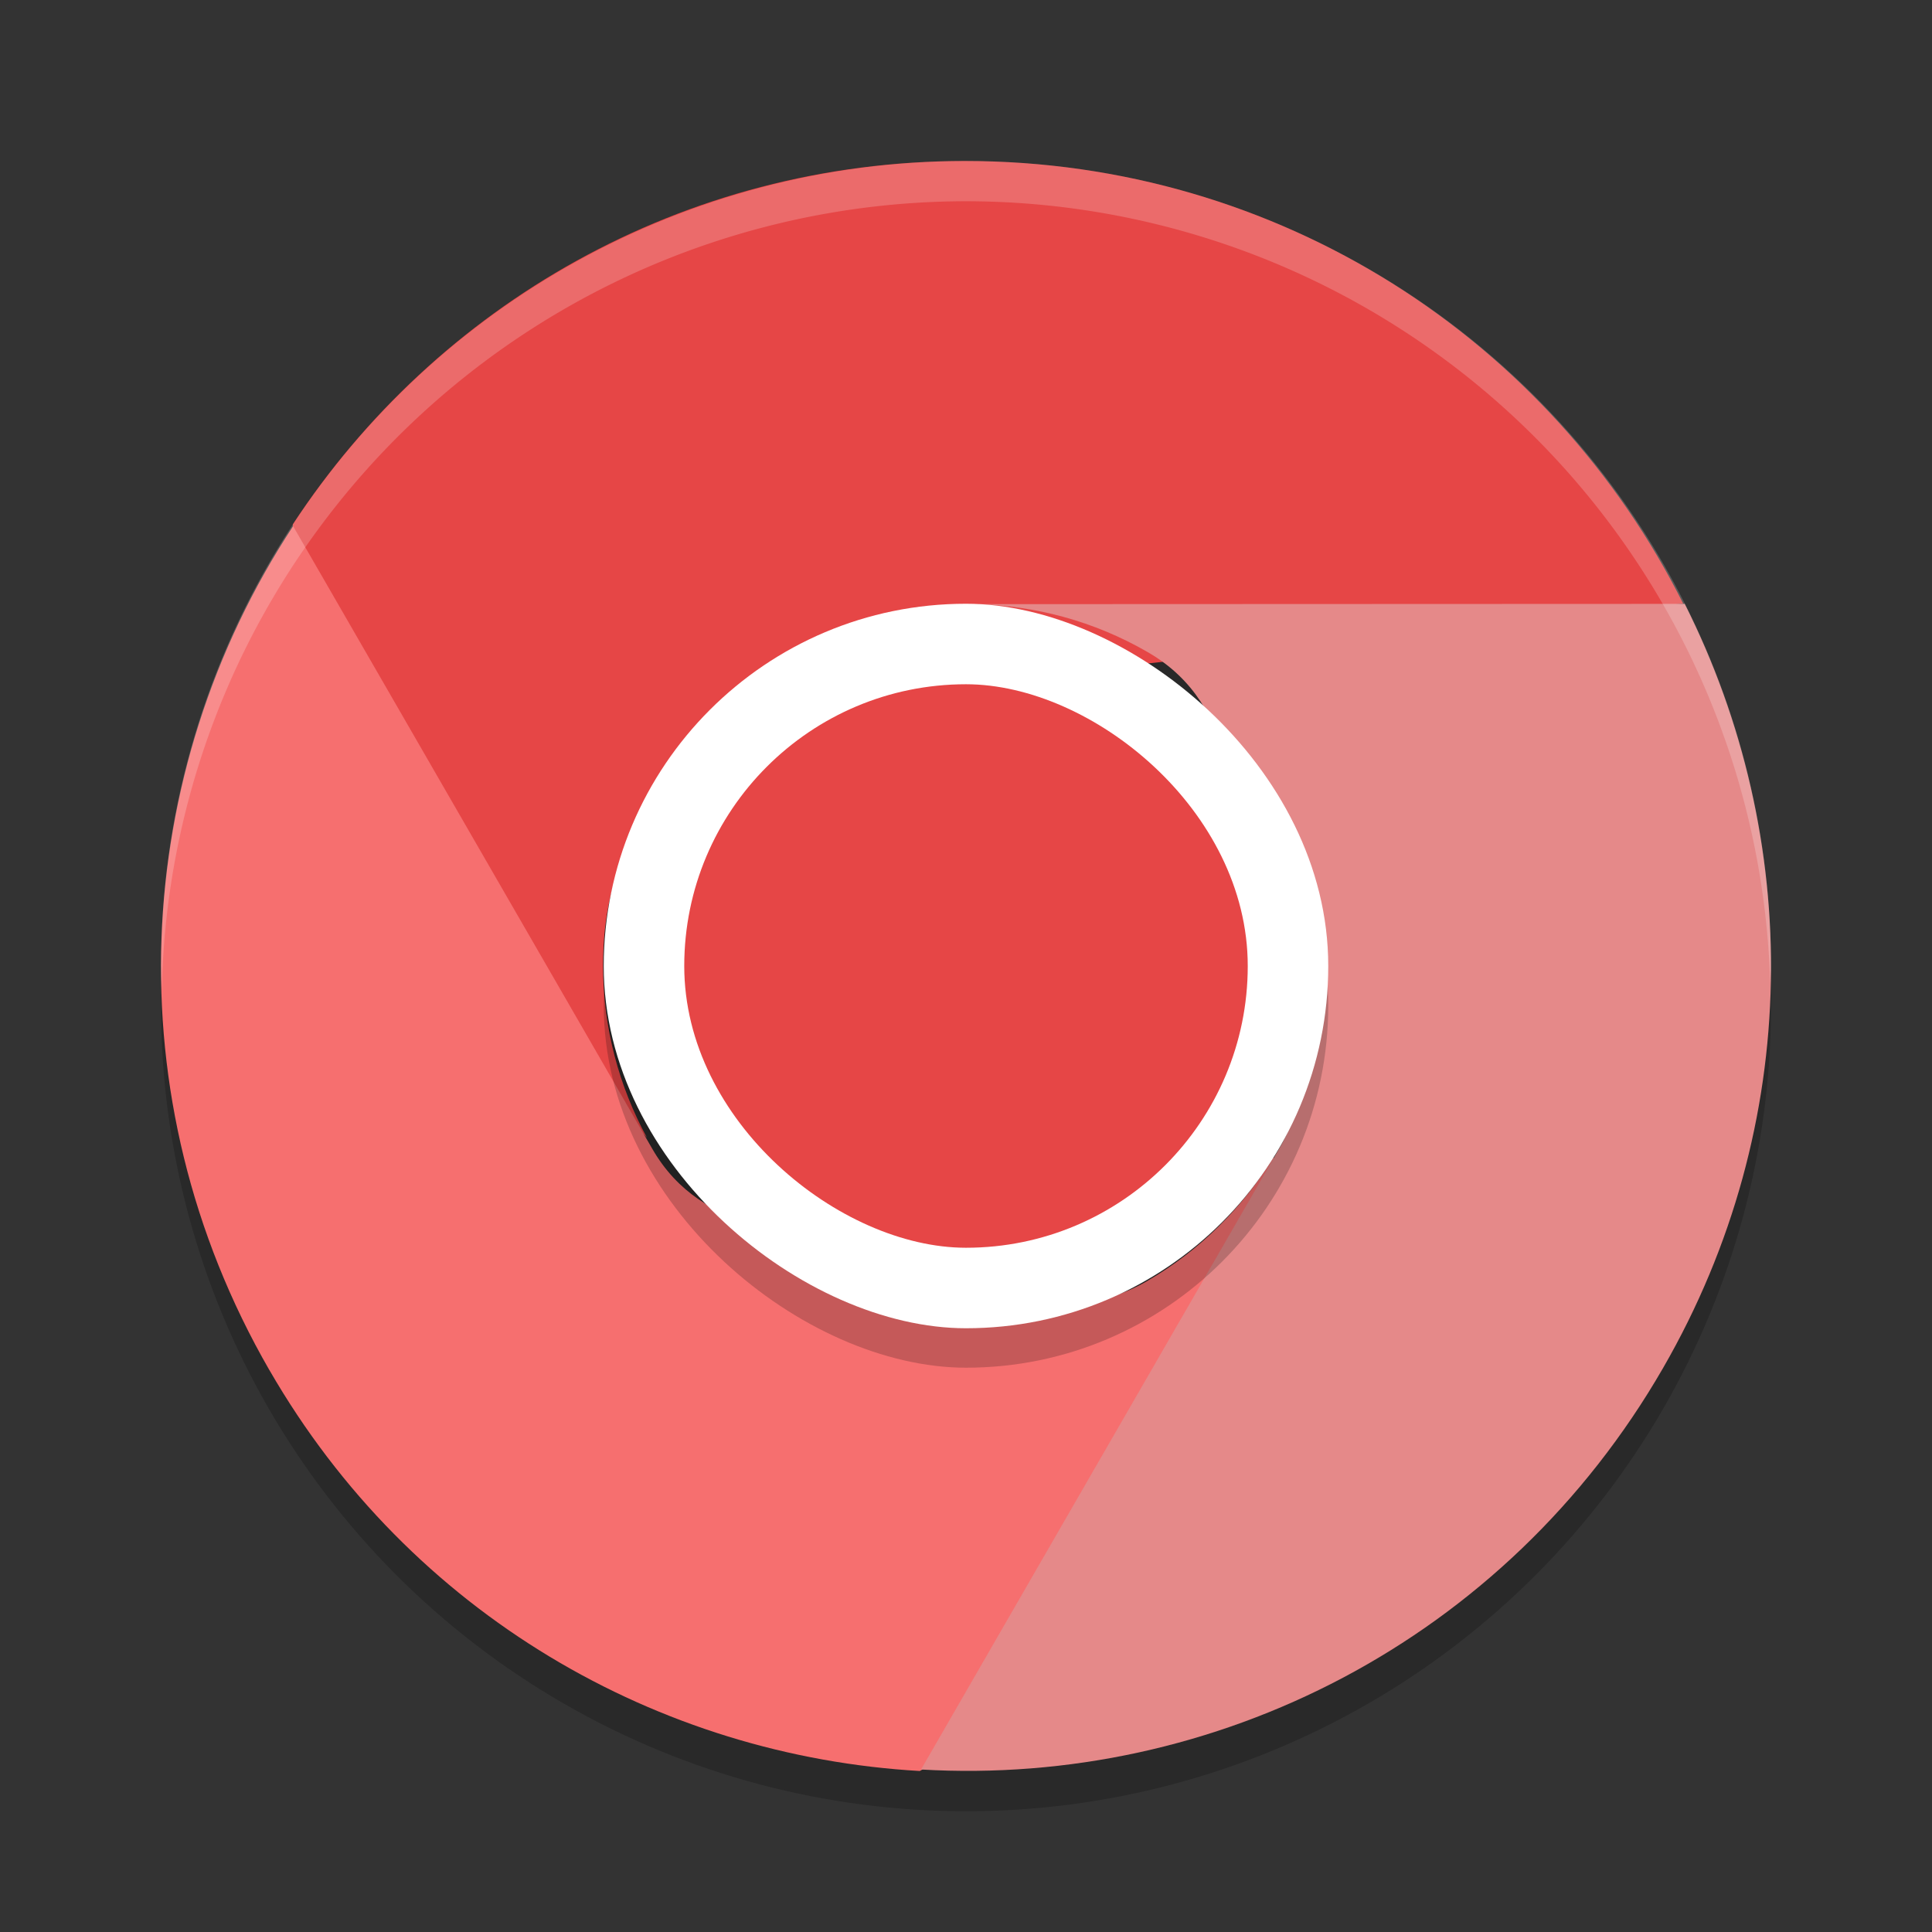 <svg xmlns="http://www.w3.org/2000/svg" width="48" height="48" version="1">
 <rect width="100%" height="100%" fill="#333333" stroke="none"/>
 <circle style="opacity:0.2" cx="24" cy="25" r="20"/>
 <path style="fill:#e64646" d="m 23.969,4 c -7.006,0 -13.131,3.592 -16.694,9.026 -0.126,8.143 5.048,10.98 8.799,15.242 -0.69,-1.274 -1.092,-2.722 -1.092,-4.279 0,-4.983 4.039,-6.442 8.987,-6.996 l 17.848,-1.999 C 38.541,8.459 31.799,4 23.968,4 Z"/>
 <path style="fill:#f66f6f" d="m 6.695,34.042 c 3.503,6.073 9.674,9.587 16.157,9.958 6.913,-3.814 10.577,-8.663 8.787,-15.249 -0.758,1.236 -1.809,2.308 -3.156,3.086 -2.141,1.237 -4.123,-0.063 -6.33,-0.643 -2.237,-0.587 -4.693,-0.477 -5.946,-2.65 L 7.282,13.072 C 3.265,19.181 2.779,27.254 6.694,34.042 Z"/>
 <path style="fill:#e58989" d="m 41.319,33.987 c 3.503,-6.073 3.458,-13.179 0.537,-18.984 l -17.587,0.007 c 1.448,0.039 2.901,0.414 4.248,1.193 2.304,1.332 2.088,3.963 2.597,6.368 0.444,2.095 1.851,3.911 0.692,5.92 L 22.883,43.963 c 7.293,0.428 14.521,-3.187 18.436,-9.976 z"/>
 <rect opacity=".2" width="18" height="18" x="-33.98" y="-33" rx="9" ry="9" transform="matrix(0,-1,-1,0,0,0)"/>
 <rect style="fill:#ffffff" width="18" height="18" x="-33" y="-33" rx="9" ry="9" transform="matrix(0,-1,-1,0,0,0)"/>
 <rect style="fill:#e64646" width="14" height="14" x="-31" y="-31" rx="7" ry="7" transform="matrix(0,-1,-1,0,0,0)"/>
 <path style="opacity:0.2;fill:#ffffff" d="M 24 4 A 20 20 0 0 0 4 24 A 20 20 0 0 0 4.021 24.582 A 20 20 0 0 1 24 5 A 20 20 0 0 1 43.979 24.418 A 20 20 0 0 0 44 24 A 20 20 0 0 0 24 4 z"/>
</svg>
